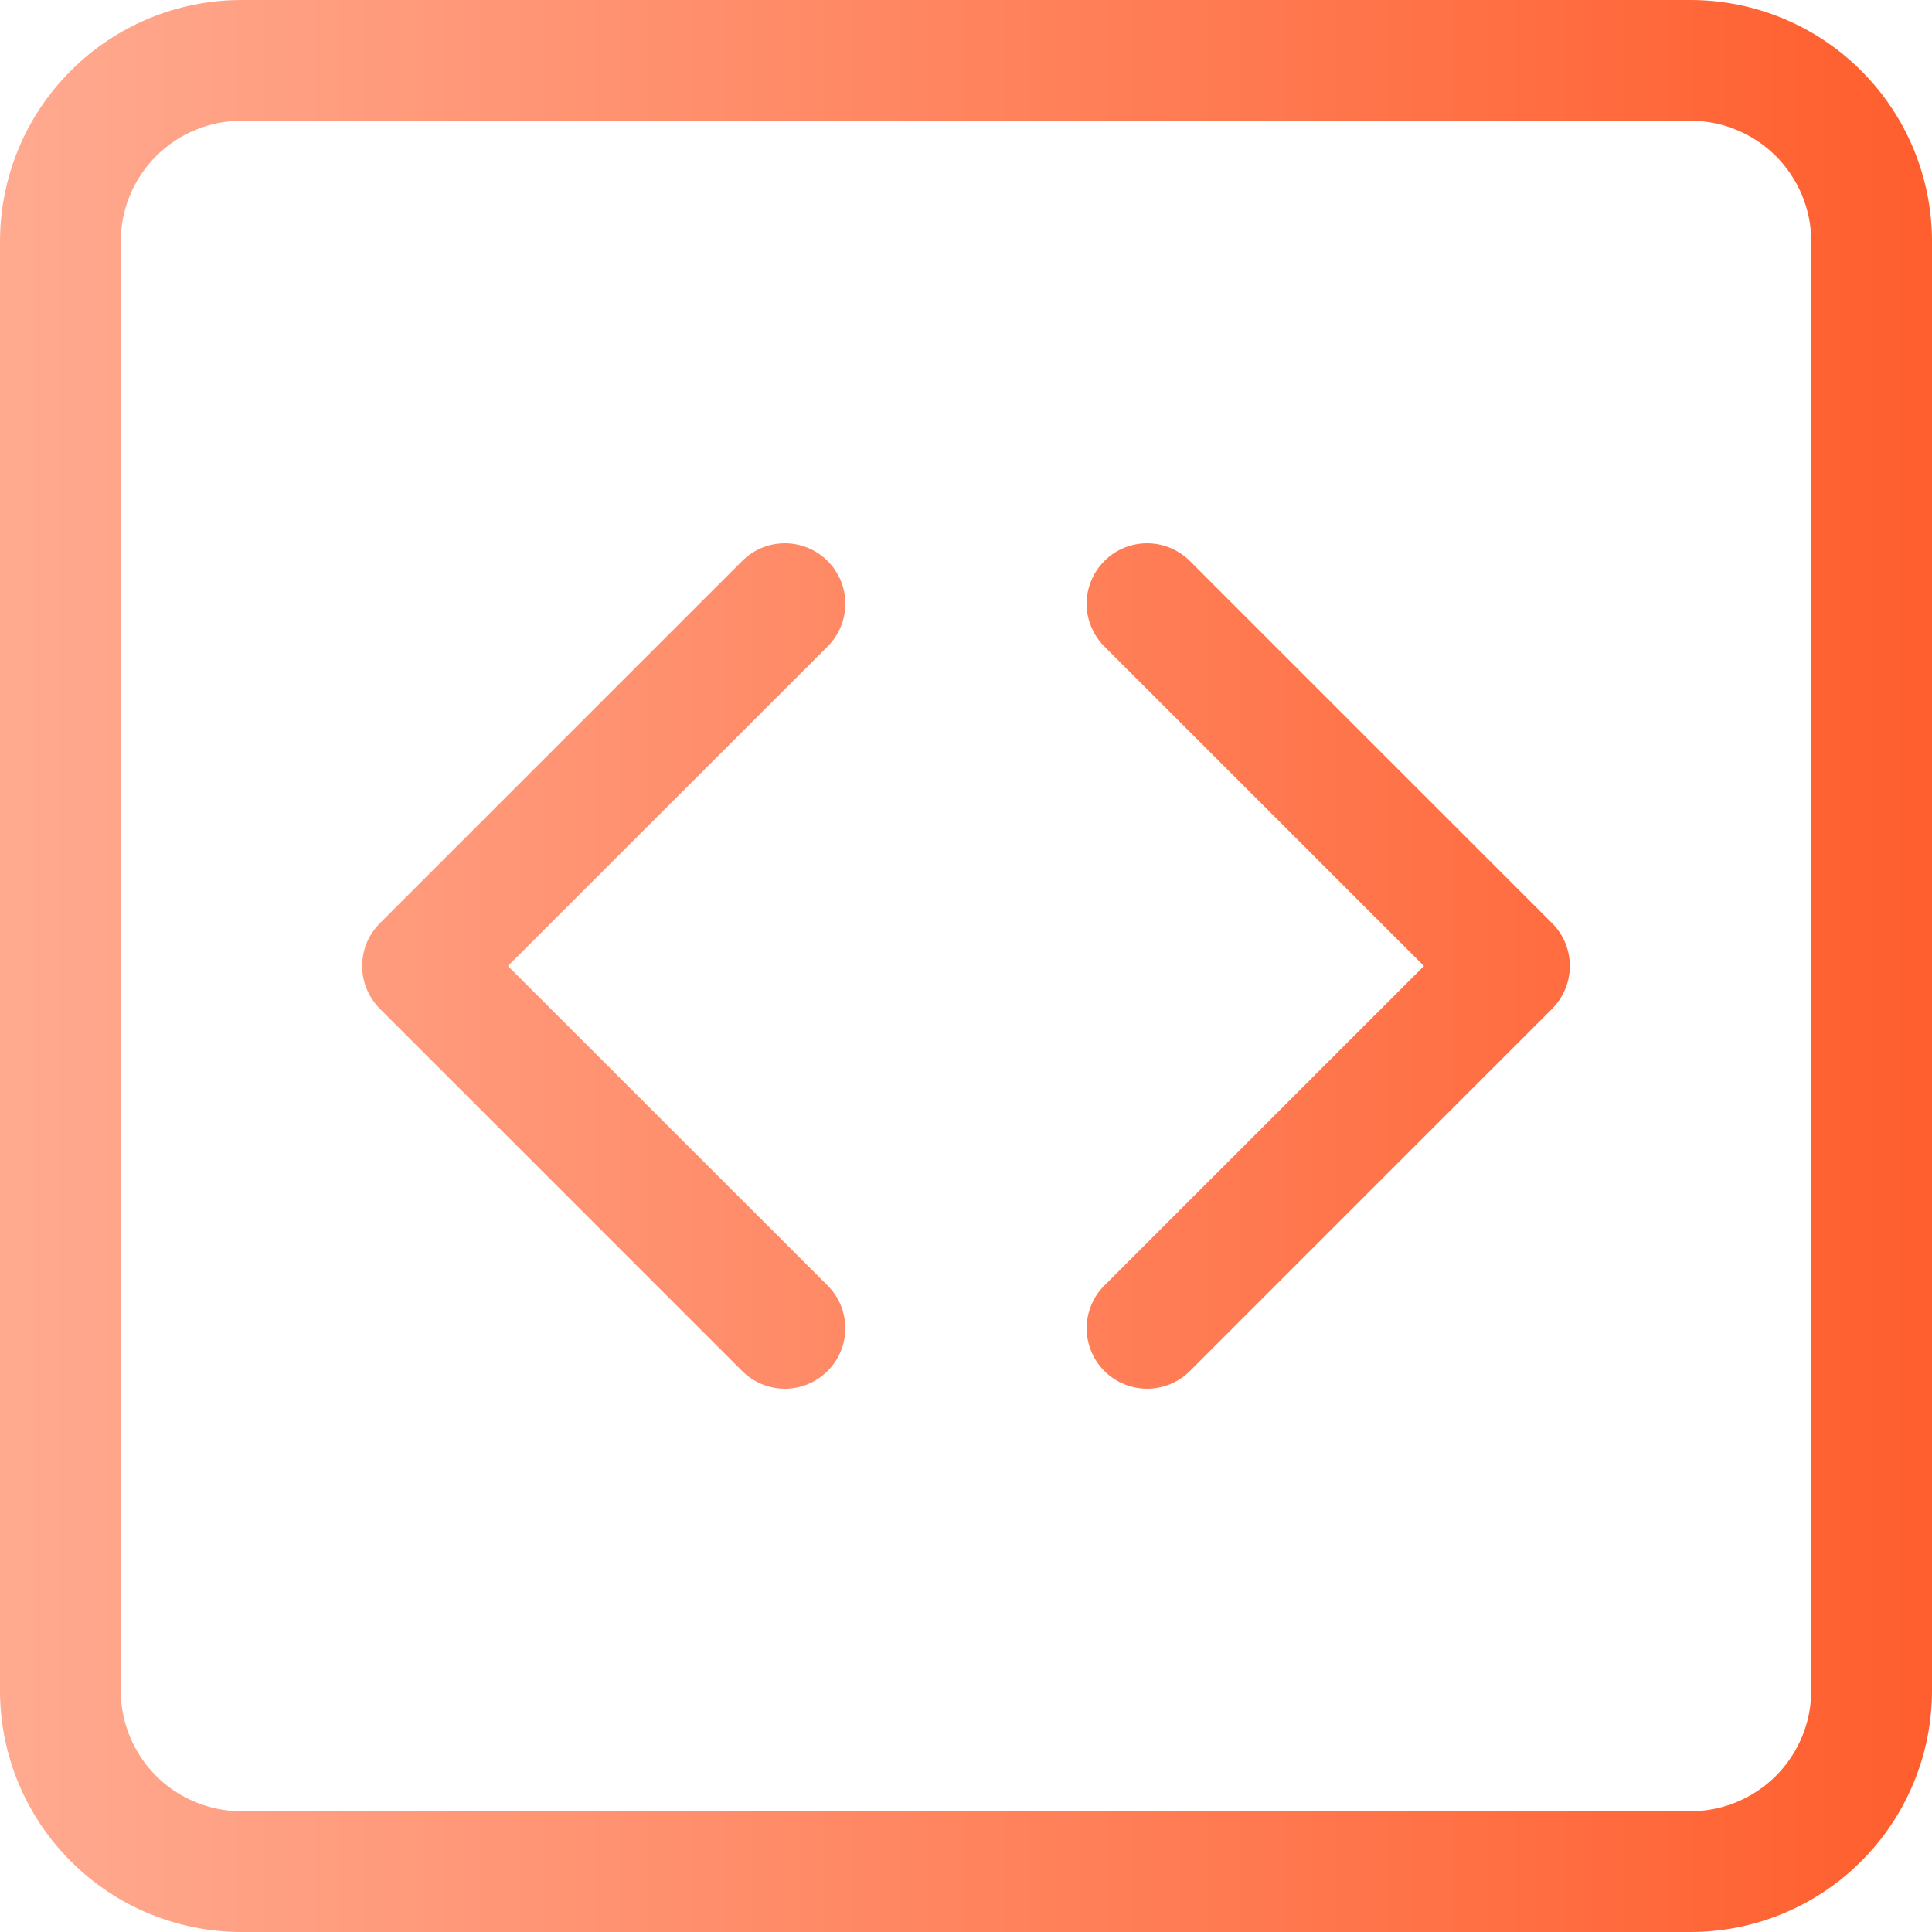 <svg width="24" height="24" viewBox="0 0 24 24" fill="none" xmlns="http://www.w3.org/2000/svg">
<g id="icon / outline / code-square" clip-path="url(#clip0_778_80743)">
<g id="Vector">
<path d="M21 1.5C21.398 1.5 21.779 1.658 22.061 1.939C22.342 2.221 22.5 2.602 22.5 3V21C22.5 21.398 22.342 21.779 22.061 22.061C21.779 22.342 21.398 22.5 21 22.5H3C2.602 22.5 2.221 22.342 1.939 22.061C1.658 21.779 1.5 21.398 1.5 21V3C1.5 2.602 1.658 2.221 1.939 1.939C2.221 1.658 2.602 1.5 3 1.5H21ZM3 0C2.204 0 1.441 0.316 0.879 0.879C0.316 1.441 0 2.204 0 3V21C0 21.796 0.316 22.559 0.879 23.121C1.441 23.684 2.204 24 3 24H21C21.796 24 22.559 23.684 23.121 23.121C23.684 22.559 24 21.796 24 21V3C24 2.204 23.684 1.441 23.121 0.879C22.559 0.316 21.796 0 21 0H3Z" fill="url(#paint0_linear_778_80743)"/>
<path d="M10.281 6.969C10.351 7.039 10.406 7.121 10.444 7.212C10.482 7.304 10.501 7.401 10.501 7.5C10.501 7.599 10.482 7.696 10.444 7.787C10.406 7.878 10.351 7.961 10.281 8.031L6.31 12L10.281 15.969C10.422 16.11 10.501 16.301 10.501 16.5C10.501 16.699 10.422 16.89 10.281 17.031C10.14 17.172 9.949 17.251 9.75 17.251C9.551 17.251 9.36 17.172 9.219 17.031L4.719 12.531C4.649 12.461 4.594 12.378 4.556 12.287C4.518 12.196 4.499 12.098 4.499 12C4.499 11.901 4.518 11.803 4.556 11.712C4.594 11.621 4.649 11.539 4.719 11.469L9.219 6.969C9.289 6.899 9.371 6.844 9.462 6.806C9.554 6.768 9.651 6.749 9.75 6.749C9.849 6.749 9.946 6.768 10.037 6.806C10.128 6.844 10.211 6.899 10.281 6.969ZM13.719 6.969C13.649 7.039 13.594 7.121 13.556 7.212C13.518 7.304 13.498 7.401 13.498 7.5C13.498 7.599 13.518 7.696 13.556 7.787C13.594 7.878 13.649 7.961 13.719 8.031L17.689 12L13.719 15.969C13.578 16.11 13.499 16.301 13.499 16.5C13.499 16.699 13.578 16.89 13.719 17.031C13.86 17.172 14.051 17.251 14.25 17.251C14.449 17.251 14.64 17.172 14.781 17.031L19.281 12.531C19.351 12.461 19.406 12.378 19.444 12.287C19.482 12.196 19.501 12.098 19.501 12C19.501 11.901 19.482 11.803 19.444 11.712C19.406 11.621 19.351 11.539 19.281 11.469L14.781 6.969C14.711 6.899 14.628 6.844 14.537 6.806C14.446 6.768 14.348 6.749 14.25 6.749C14.151 6.749 14.053 6.768 13.962 6.806C13.871 6.844 13.789 6.899 13.719 6.969Z" fill="url(#paint1_linear_778_80743)"/>
</g>
</g>
<defs>
<linearGradient id="paint0_linear_778_80743" x1="0.268" y1="12" x2="23.732" y2="12" gradientUnits="userSpaceOnUse">
<stop stop-color="#FFA98F"/>
<stop offset="1" stop-color="#FF5F2E"/>
</linearGradient>
<linearGradient id="paint1_linear_778_80743" x1="0.268" y1="12" x2="23.732" y2="12" gradientUnits="userSpaceOnUse">
<stop stop-color="#FFA98F"/>
<stop offset="1" stop-color="#FF5F2E"/>
</linearGradient>
<clipPath id="clip0_778_80743">
<rect width="24" height="24" fill="white"/>
</clipPath>
</defs>
</svg>

